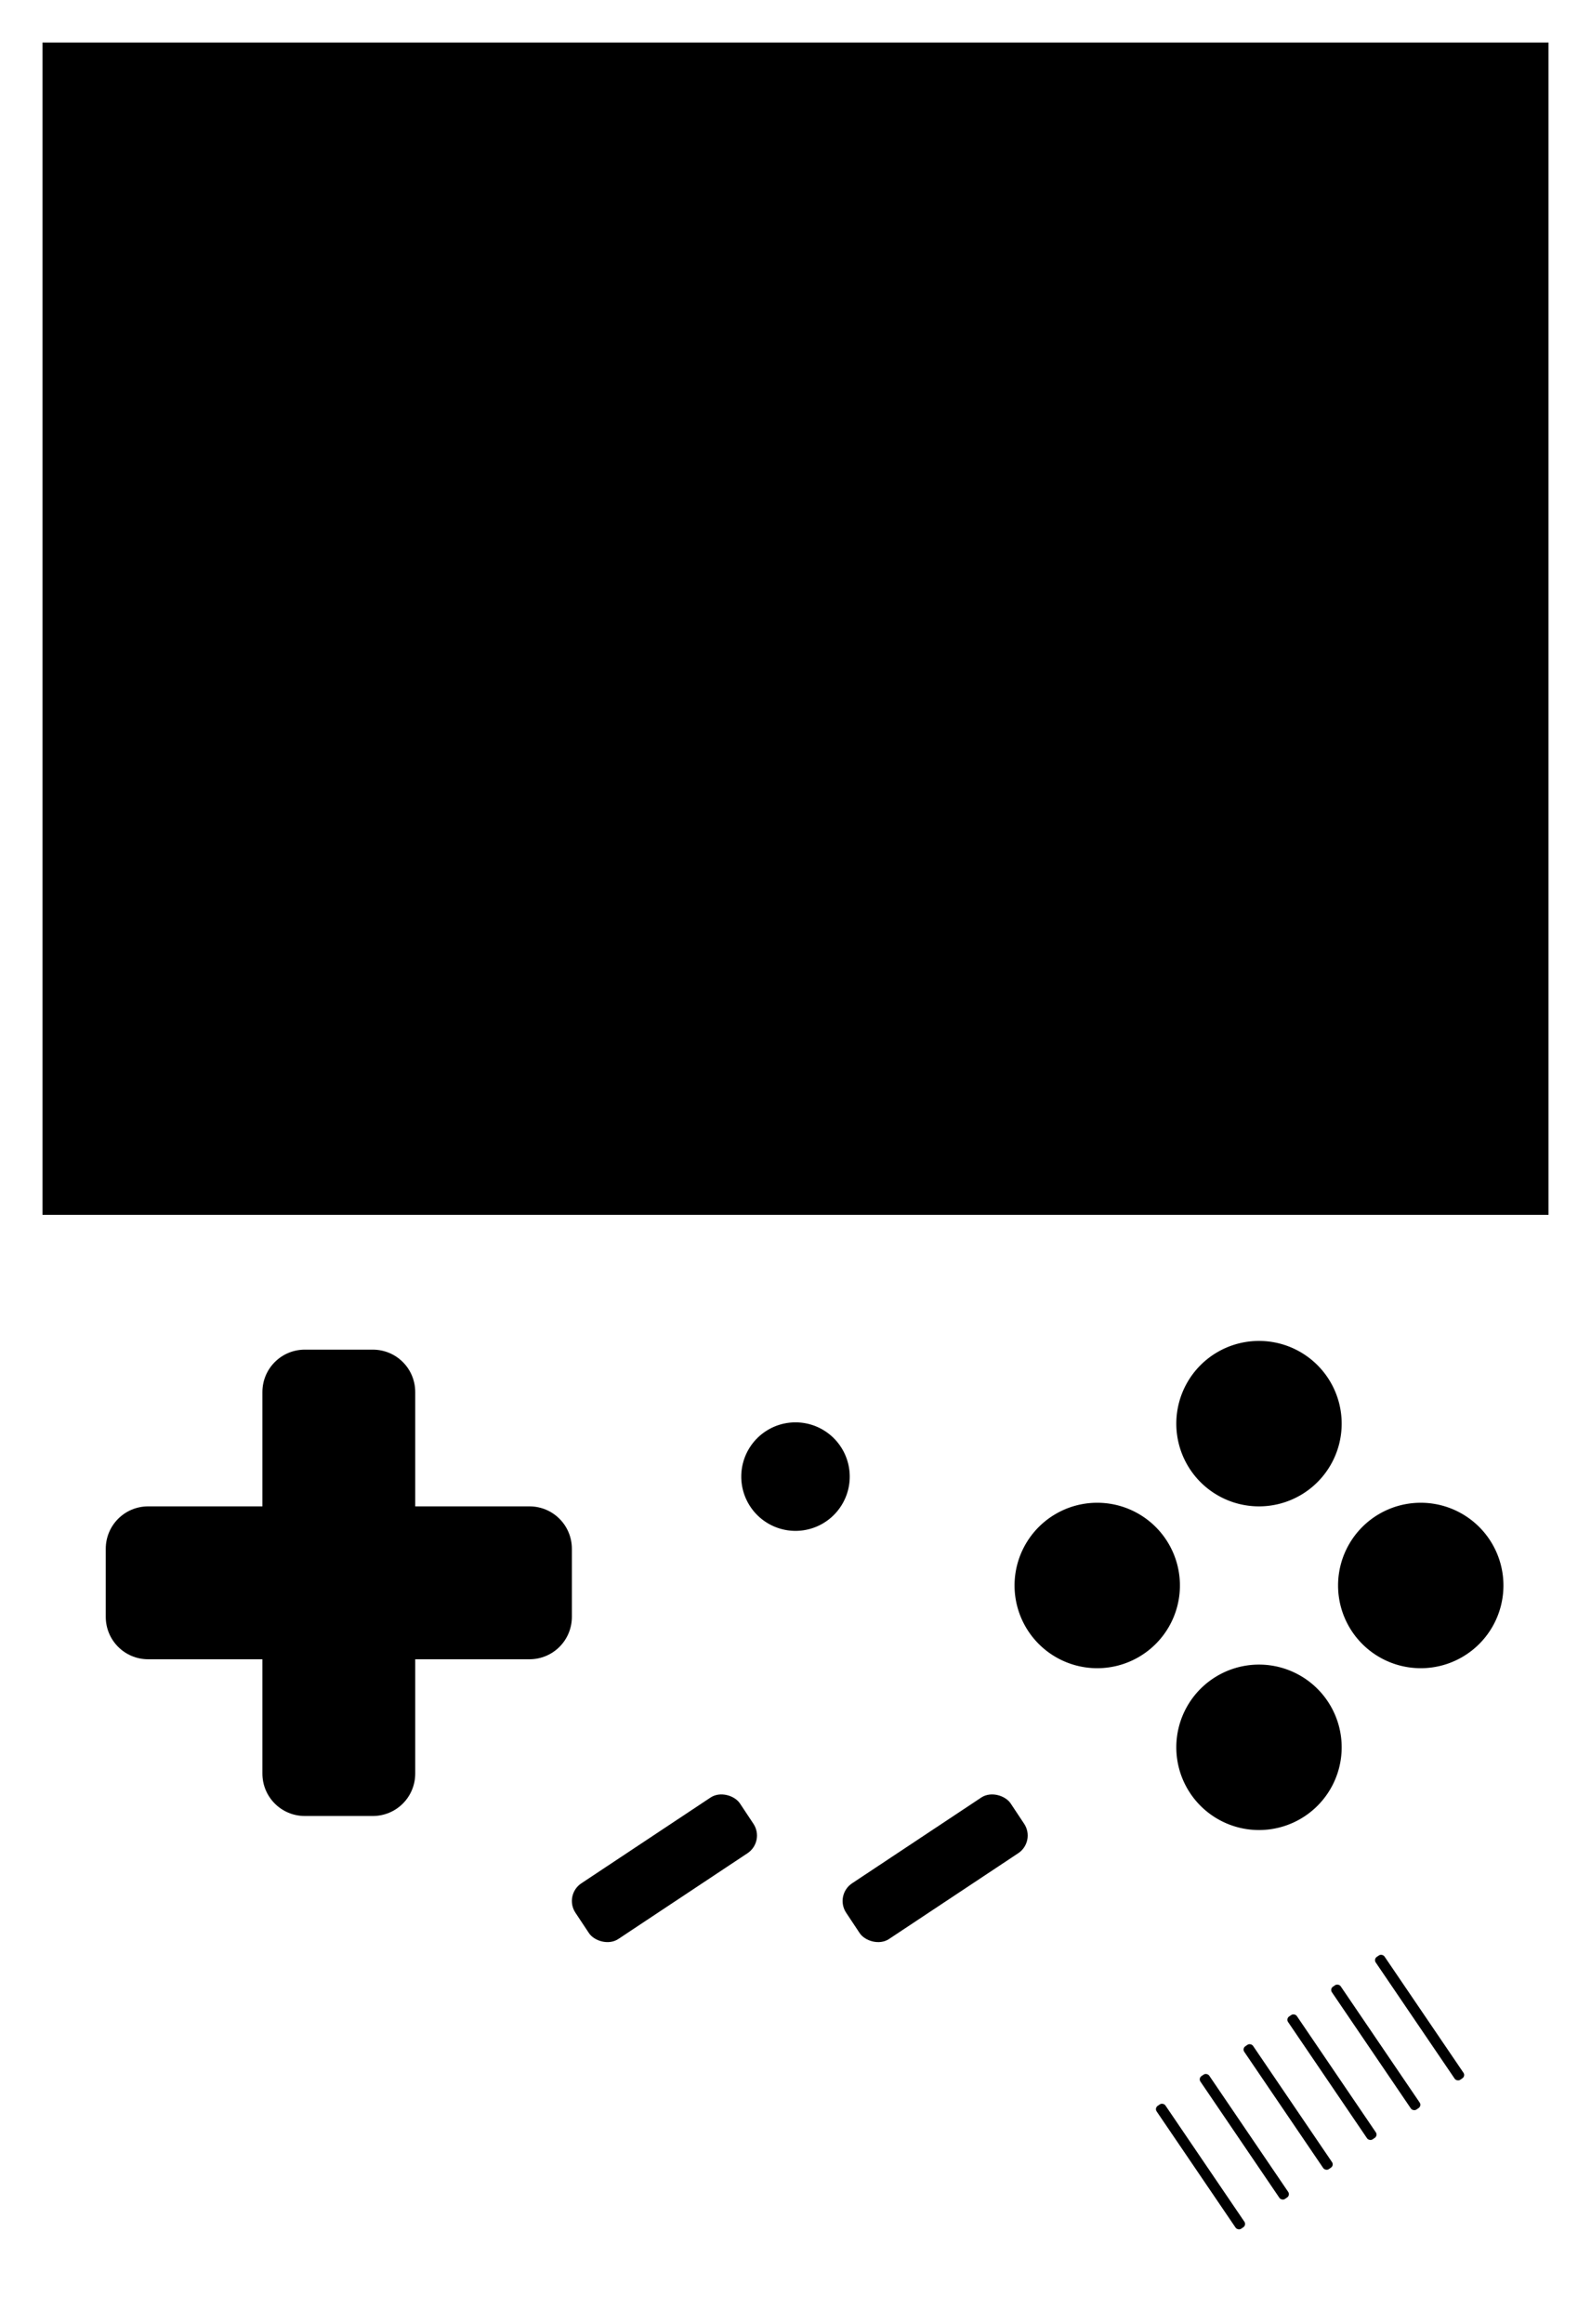 <?xml version="1.0" encoding="UTF-8" standalone="no"?>
<!-- Created with Inkscape (http://www.inkscape.org/) -->

<svg
   version="1.1"
   id="svg1"
   width="300"
   height="438"
   viewBox="0 0 300 438"
   sodipodi:docname="rg35xx_device.svg"
   inkscape:version="1.3.2 (091e20ef0f, 2023-11-25, custom)"
   xmlns:inkscape="http://www.inkscape.org/namespaces/inkscape"
   xmlns:sodipodi="http://sodipodi.sourceforge.net/DTD/sodipodi-0.dtd"
   xmlns="http://www.w3.org/2000/svg"
   xmlns:svg="http://www.w3.org/2000/svg">
  <rect x="0" y="0" width="300" height="438" fill="#808080" stroke="none"/>
  <defs
     id="defs1" />
  <sodipodi:namedview
     id="namedview1"
     pagecolor="#ffffff"
     bordercolor="#666666"
     borderopacity="1.0"
     inkscape:showpageshadow="2"
     inkscape:pageopacity="0.0"
     inkscape:pagecheckerboard="true"
     inkscape:deskcolor="#d1d1d1"
     showguides="true"
     inkscape:zoom="1"
     inkscape:cx="283"
     inkscape:cy="186"
     inkscape:window-width="1920"
     inkscape:window-height="1027"
     inkscape:window-x="1366"
     inkscape:window-y="29"
     inkscape:window-maximized="1"
     inkscape:current-layer="layer5" />
  <g
     inkscape:groupmode="layer"
     id="layer5"
     inkscape:label="device"
     style="display:inline">
    <rect
       style="display:inline;opacity:1;fill:#000000;fill-opacity:1;stroke-linecap:square;paint-order:stroke fill markers"
       id="rect10"
       width="284.005"
       height="220.963"
       x="7.999"
       y="7.998"
       inkscape:label="screen" />
    <path
       id="rect8"
       style="display:inline;opacity:1;fill:#ffffff;stroke-linecap:square;paint-order:stroke fill markers"
       inkscape:label="box"
       d="M 0,0 V 438 H 300 V 0 Z M 7.998,7.998 H 292.004 V 228.961 H 7.998 Z" />
    <g
       id="g21"
       inkscape:label="speakers"
       transform="rotate(-34.201,244.87,407.21)">
      <rect
         style="display:inline;opacity:1;fill:#000000;fill-opacity:1;stroke-width:1;stroke-linecap:square;paint-order:stroke fill markers"
         id="rect20"
         width="2"
         height="28"
         x="227.94"
         y="383.734"
         rx="0.75"
         ry="0.75" />
      <rect
         style="display:inline;fill:#000000;fill-opacity:1;stroke-width:1;stroke-linecap:square;paint-order:stroke fill markers"
         id="rect20-6"
         width="2"
         height="28"
         x="237.929"
         y="383.734"
         rx="0.75"
         ry="0.75" />
      <rect
         style="display:inline;fill:#000000;fill-opacity:1;stroke-width:1;stroke-linecap:square;paint-order:stroke fill markers"
         id="rect20-2"
         width="2"
         height="28"
         x="247.919"
         y="383.734"
         rx="0.75"
         ry="0.75" />
      <rect
         style="display:inline;fill:#000000;fill-opacity:1;stroke-width:1;stroke-linecap:square;paint-order:stroke fill markers"
         id="rect20-0"
         width="2"
         height="28"
         x="257.908"
         y="383.734"
         rx="0.75"
         ry="0.75" />
      <rect
         style="display:inline;fill:#000000;fill-opacity:1;stroke-width:1;stroke-linecap:square;paint-order:stroke fill markers"
         id="rect20-03"
         width="2"
         height="28"
         x="267.898"
         y="383.734"
         rx="0.75"
         ry="0.75" />
      <rect
         style="display:inline;fill:#000000;fill-opacity:1;stroke-width:1;stroke-linecap:square;paint-order:stroke fill markers"
         id="rect20-7"
         width="2"
         height="28"
         x="277.887"
         y="383.734"
         rx="0.75"
         ry="0.75" />
    </g>
    <rect
       style="display:inline;opacity:1;fill:#000000;fill-opacity:1;stroke-linecap:square;paint-order:stroke fill markers"
       id="rect17"
       width="37.235"
       height="12.599"
       x="-108.928"
       y="356.359"
       rx="4"
       ry="4"
       transform="rotate(-33.57)"
       inkscape:label="select" />
    <rect
       style="display:inline;fill:#000000;fill-opacity:1;stroke-linecap:square;paint-order:stroke fill markers"
       id="rect17-0"
       width="37.235"
       height="12.599"
       x="-66.395"
       y="384.586"
       rx="4"
       ry="4"
       transform="rotate(-33.57)"
       inkscape:label="start" />
    <g
       id="g14"
       inkscape:label="dpad"
       style="display:inline">
      <path
         id="rect14"
         style="opacity:1;stroke-linecap:square;paint-order:stroke fill markers"
         inkscape:label="cross"
         transform="rotate(-90)"
         d="m -334.257,49.48 h 71.892 c 4.432,0 8,3.568 8,8 v 12.815 c 0,4.432 -3.568,8 -8,8 h -71.892 c -4.432,0 -8,-3.568 -8,-8 v -12.815 c 0,-4.432 3.568,-8 8,-8 z m 50.353,-21.539 v 71.892 c 0,4.432 -3.568,8 -8,8 h -12.815 c -4.432,0 -8,-3.568 -8,-8 V 27.942 c 0,-4.432 3.568,-8 8,-8 h 12.815 c 4.432,0 8,3.568 8,8 z" />
    </g>
    <g
       id="g15"
       inkscape:label="buttons"
       style="display:inline">
      <g
         id="g20"
         inkscape:label="face"
         style="display:inline">
        <path
           style="opacity:1;fill:#000000;fill-opacity:1;stroke-linecap:square;paint-order:stroke fill markers"
           id="path15"
           sodipodi:type="arc"
           sodipodi:cx="237.39662"
           sodipodi:cy="329.31448"
           sodipodi:rx="15.590653"
           sodipodi:ry="15.590653"
           sodipodi:start="0"
           sodipodi:end="1.7766307e-06"
           sodipodi:arc-type="slice"
           d="m 252.987,329.314 a 15.591,15.591 0 1 0 0,3e-5 l -15.591,-3e-5 z"
           inkscape:label="B" />
        <path
           style="opacity:1;fill:#000000;fill-opacity:1;stroke-linecap:square;paint-order:stroke fill markers"
           id="path17"
           sodipodi:type="arc"
           sodipodi:cx="298.8136"
           sodipodi:cy="-267.89752"
           sodipodi:rx="15.590653"
           sodipodi:ry="15.590653"
           sodipodi:start="0"
           sodipodi:end="1.7766307e-06"
           sodipodi:arc-type="slice"
           d="m 314.404,-267.898 a 15.591,15.591 0 1 0 0,3e-5 l -15.591,-3e-5 z"
           inkscape:label="A"
           transform="rotate(90)" />
        <path
           style="opacity:1;fill:#000000;fill-opacity:1;stroke-linecap:square;paint-order:stroke fill markers"
           id="path16"
           sodipodi:type="arc"
           sodipodi:cx="298.8136"
           sodipodi:cy="-206.89574"
           sodipodi:rx="15.590653"
           sodipodi:ry="15.590653"
           sodipodi:start="0"
           sodipodi:end="1.7766307e-06"
           sodipodi:arc-type="slice"
           d="m 314.404,-206.896 a 15.591,15.591 0 1 0 0,3e-5 l -15.591,-3e-5 z"
           inkscape:label="Y"
           transform="rotate(90)" />
        <path
           style="opacity:1;fill:#000000;fill-opacity:1;stroke-linecap:square;paint-order:stroke fill markers"
           id="path14"
           sodipodi:type="arc"
           sodipodi:cx="237.39662"
           sodipodi:cy="268.31271"
           sodipodi:rx="15.590653"
           sodipodi:ry="15.590653"
           sodipodi:start="0"
           sodipodi:end="1.7766307e-06"
           sodipodi:arc-type="slice"
           d="m 252.987,268.313 a 15.591,15.591 0 1 0 0,3e-5 l -15.591,-3e-5 z"
           inkscape:label="X" />
      </g>
      <path
         style="display:inline;fill:#000000;fill-opacity:1;stroke-width:1;stroke-linecap:square;paint-order:stroke fill markers"
         id="path14-8"
         sodipodi:type="arc"
         sodipodi:cx="150"
         sodipodi:cy="278.29489"
         sodipodi:rx="10.226267"
         sodipodi:ry="10.226267"
         sodipodi:start="0"
         sodipodi:end="1.7766307e-06"
         sodipodi:arc-type="slice"
         d="m 160.226,278.295 a 10.226,10.226 0 1 0 0,2e-5 L 150,278.295 Z"
         inkscape:label="menu" />
    </g>
  </g>
</svg>
